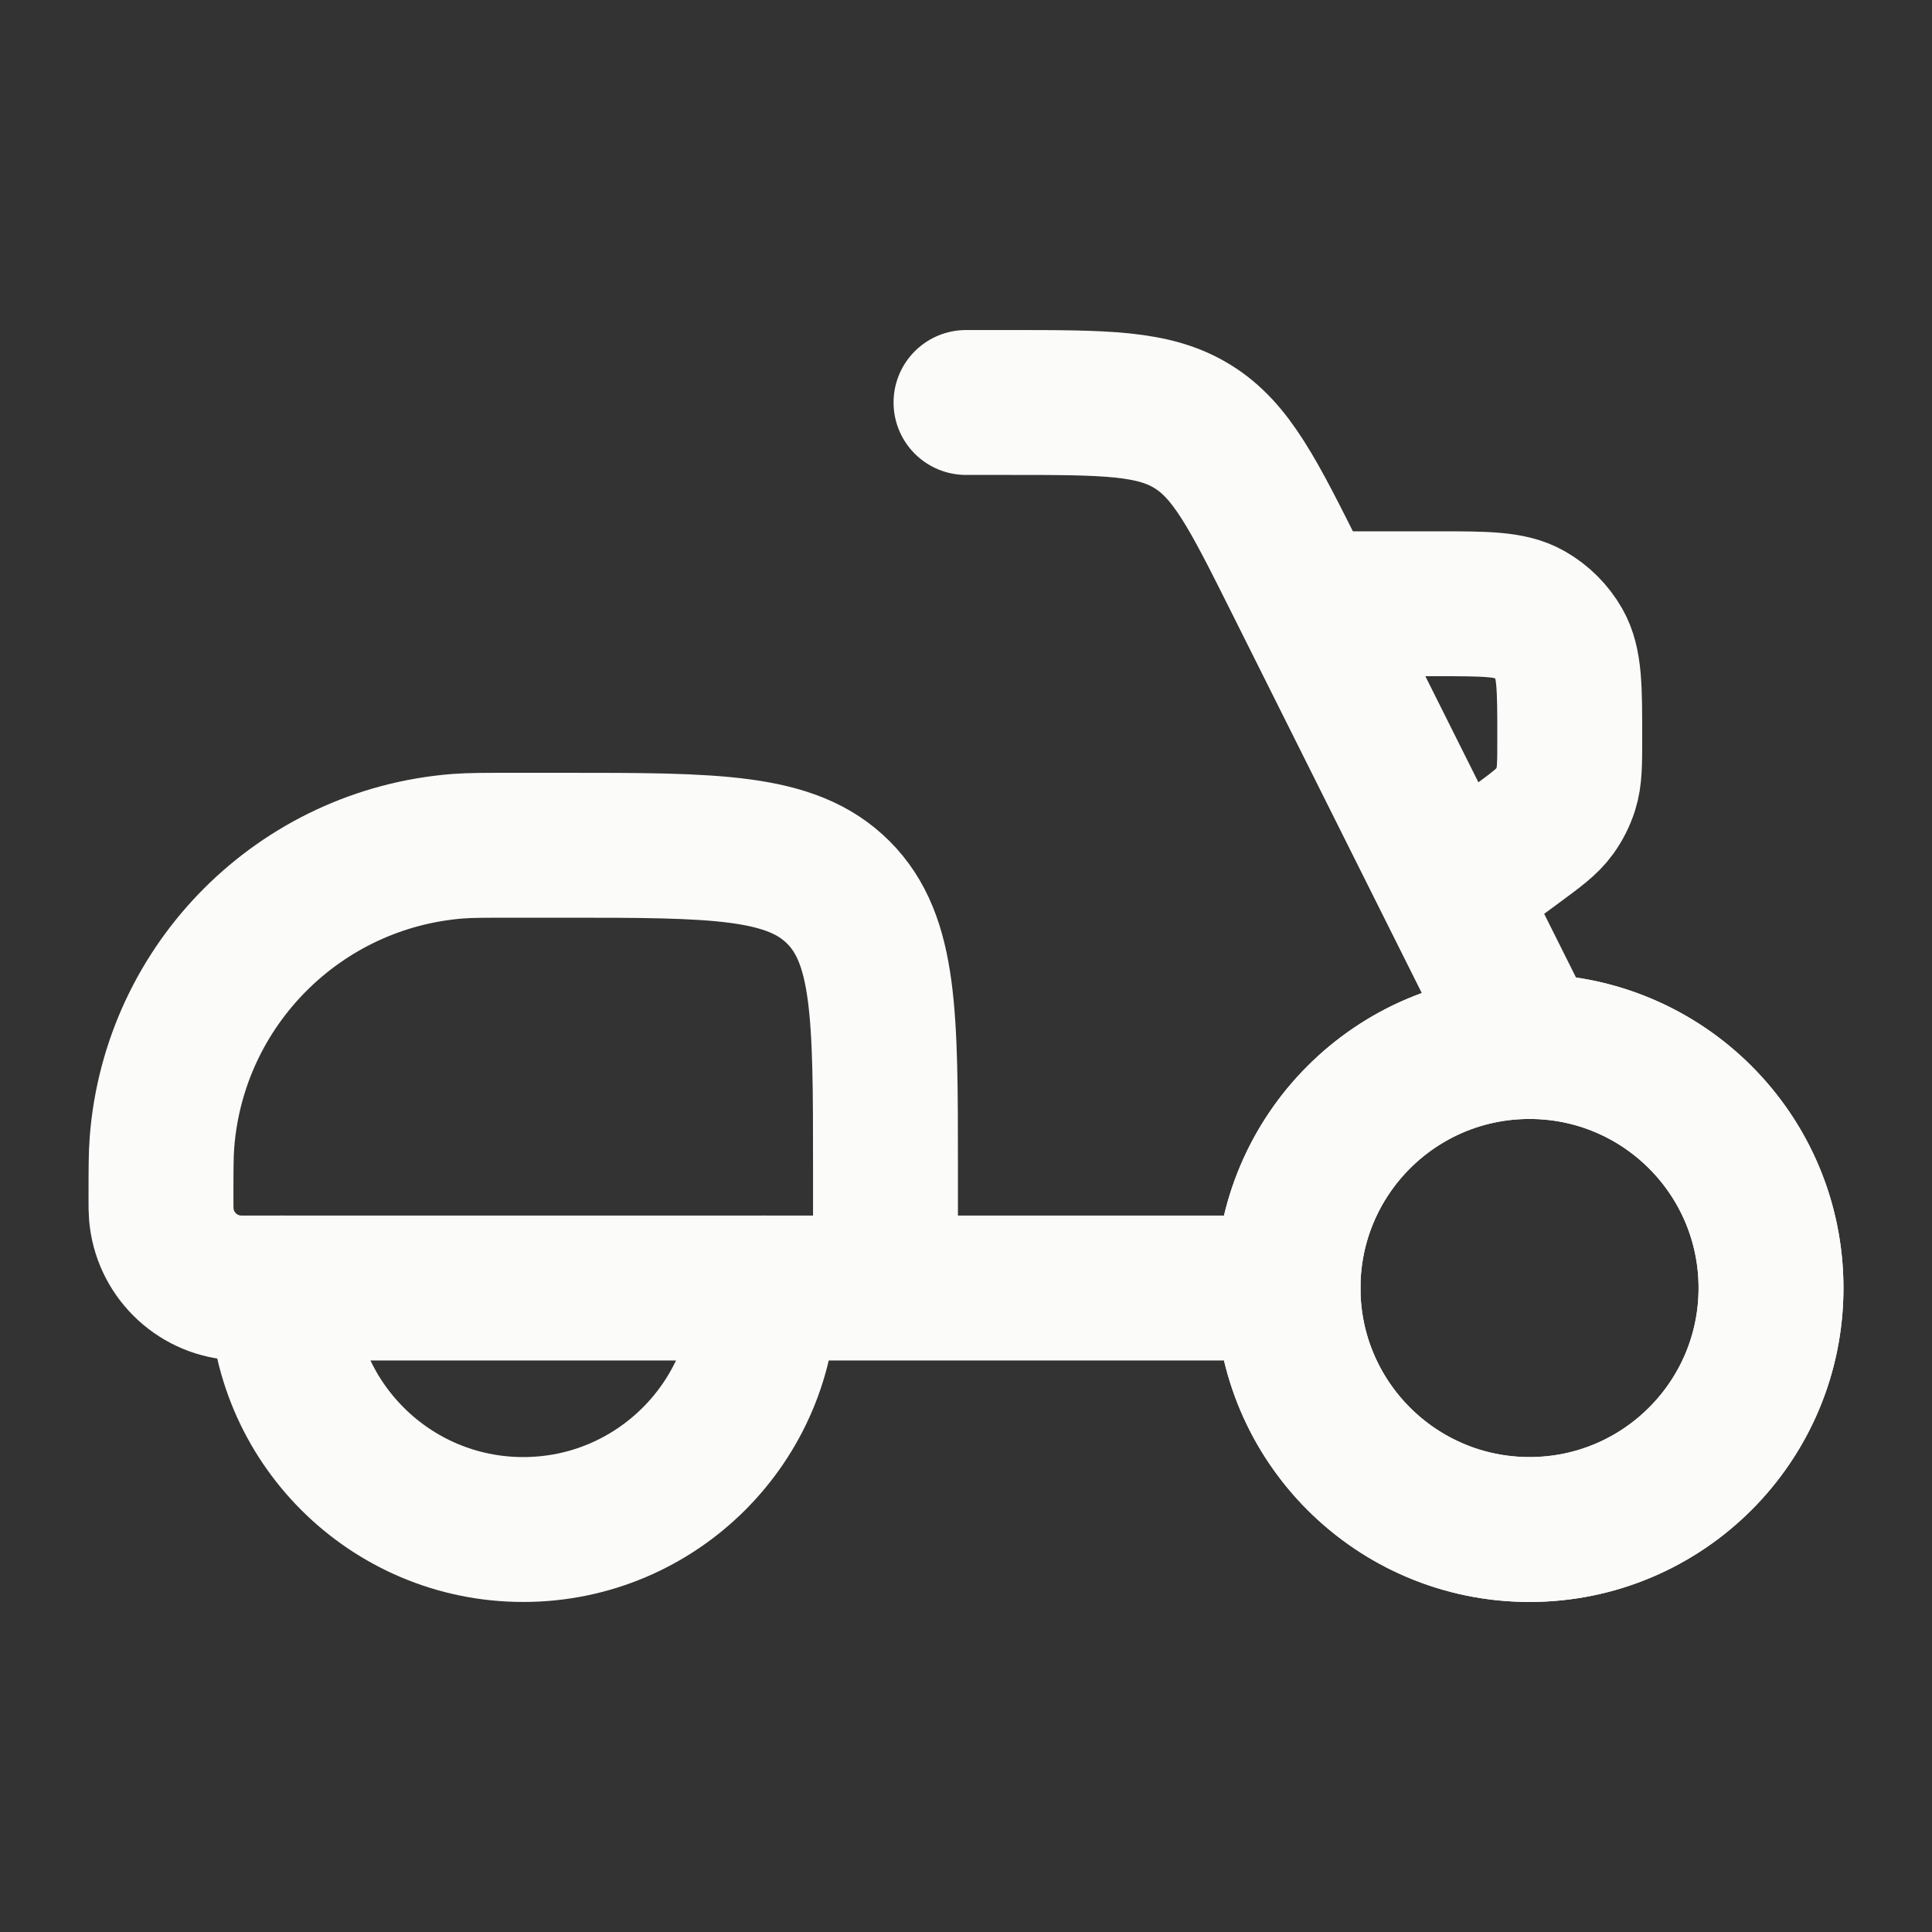<svg width="40" height="40" viewBox="0 0 40 40" fill="none" xmlns="http://www.w3.org/2000/svg">
<rect x="0" y="0" width="40" height="40" fill="#333333" stroke="none"/>
<path d="M36.667 26.667C36.667 23.905 34.428 21.667 31.667 21.667C28.905 21.667 26.667 23.905 26.667 26.667C26.667 29.428 28.905 31.667 31.667 31.667C34.428 31.667 36.667 29.428 36.667 26.667Z" stroke="#FBFBF9" stroke-width="3"/>
<path d="M18.333 26.667V24.167C18.333 21.024 18.333 19.453 17.357 18.476C16.381 17.5 14.809 17.5 11.667 17.5H10.667C10.048 17.5 9.738 17.5 9.477 17.52C6.208 17.778 3.611 20.375 3.354 23.644C3.333 23.905 3.333 24.214 3.333 24.833C3.333 24.988 3.333 25.066 3.339 25.131C3.403 25.948 4.052 26.597 4.869 26.662C4.935 26.667 5.012 26.667 5.167 26.667H18.333ZM18.333 26.667H26.667" stroke="#FBFBF9" stroke-width="3" stroke-linecap="round"/>
<path d="M15.833 26.667C15.833 29.428 13.595 31.667 10.833 31.667C8.072 31.667 5.833 29.428 5.833 26.667" stroke="#FBFBF9" stroke-width="3" stroke-linecap="round"/>
<path d="M20 8.333H20.88C22.884 8.333 23.887 8.333 24.692 8.831C25.498 9.329 25.946 10.226 26.843 12.019L31.667 21.667" stroke="#FBFBF9" stroke-width="3" stroke-linecap="round"/>
<path d="M30.238 18.333L31.374 17.496C31.812 17.174 32.031 17.012 32.183 16.802C32.287 16.659 32.367 16.5 32.421 16.331C32.5 16.084 32.5 15.812 32.5 15.268C32.5 14.239 32.5 13.724 32.281 13.34C32.133 13.082 31.919 12.867 31.66 12.719C31.276 12.5 30.761 12.5 29.732 12.5H27.5" stroke="#FBFBF9" stroke-width="3" stroke-linecap="round"/>
<path d="M31.667 31.667C34.428 31.667 36.667 29.428 36.667 26.667C36.667 23.905 34.428 21.667 31.667 21.667C28.905 21.667 26.667 23.905 26.667 26.667C26.667 29.428 28.905 31.667 31.667 31.667Z" stroke="#FBFBF9" stroke-width="3"/>
</svg>
